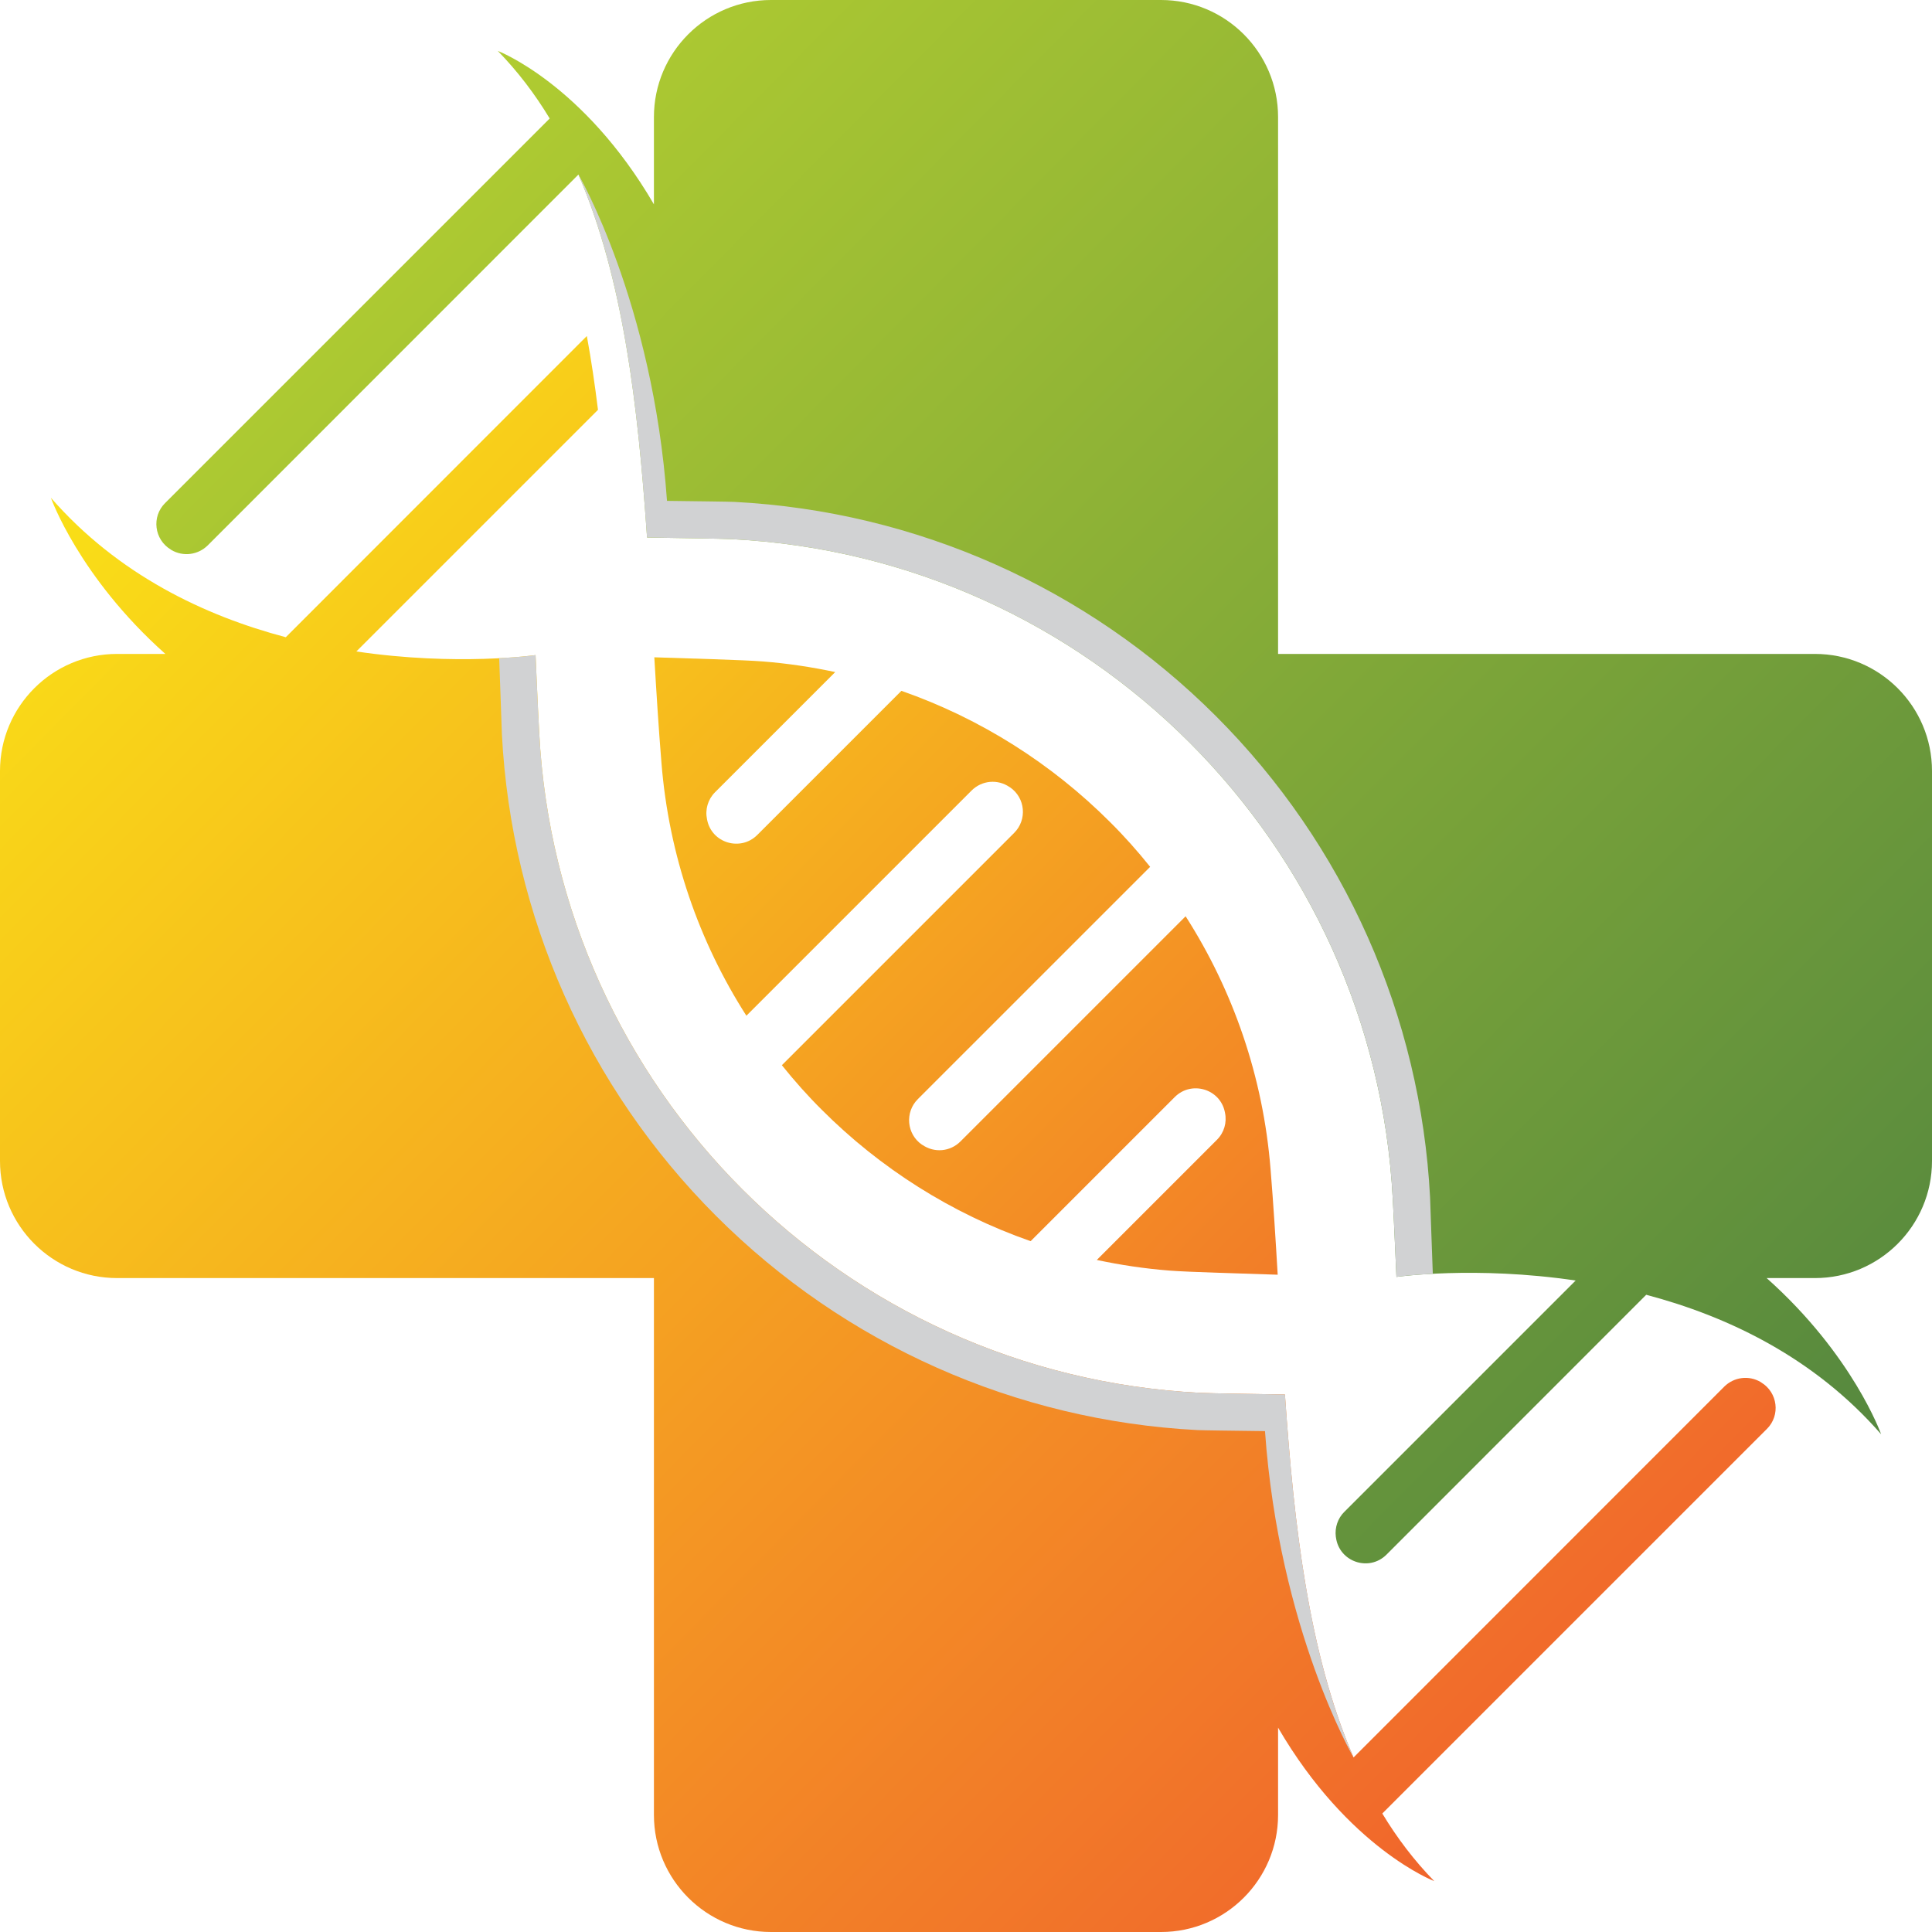 <svg width="256" height="256" viewBox="0 0 256 256" fill="none" xmlns="http://www.w3.org/2000/svg">
<path d="M98.385 157.615C82.719 141.949 72.665 120.691 71.447 97.064C71.258 93.598 70.966 86.803 70.966 86.803C70.966 86.803 60.551 88.296 47.219 86.323L79.236 54.306C78.825 50.977 78.344 47.7 77.761 44.525L37.868 84.435C27.093 81.587 15.631 76.148 6.743 65.956C6.743 65.956 10.449 76.44 21.911 86.649H15.511C6.949 86.649 0 93.598 0 102.16V153.84C0 162.402 6.949 169.351 15.511 169.351H86.649V240.489C86.649 249.051 93.598 256 102.16 256H153.84C162.402 256 169.351 249.051 169.351 240.489V228.924C178.685 244.933 190.044 249.257 190.044 249.257C187.402 246.546 185.119 243.543 183.163 240.3L234.123 189.34C235.942 187.539 235.564 184.502 233.368 183.181C233.345 183.169 233.322 183.152 233.3 183.129C231.738 182.203 229.765 182.46 228.478 183.73L179.354 232.871C173.4 219.11 171.462 202.243 170.261 184.776C166.983 184.708 160.446 184.639 158.936 184.553C135.309 183.335 114.05 173.28 98.385 157.615Z" fill="url(#paint0_linear_40_10158)"/>
<path d="M98.901 134.59L128.739 104.751C130.094 103.396 132.205 103.207 133.766 104.288C133.789 104.3 133.812 104.311 133.835 104.323C135.859 105.712 136.134 108.612 134.384 110.362L103.602 141.144C105.266 143.22 107.034 145.21 108.921 147.081C116.625 154.785 126.045 160.79 136.563 164.462L155.66 145.365C157.873 143.151 161.682 144.284 162.3 147.355C162.312 147.378 162.317 147.407 162.317 147.441C162.592 148.745 162.197 150.083 161.253 151.027L145.331 166.95C148.471 167.619 151.662 168.099 154.939 168.357C157.479 168.563 164.874 168.751 169.301 168.906C169.026 164.222 168.734 159.555 168.357 154.939C167.379 142.654 163.381 131.227 157.101 121.412L127.263 151.25C125.908 152.606 123.814 152.794 122.236 151.713C122.213 151.702 122.19 151.69 122.167 151.679C120.142 150.289 119.868 147.39 121.618 145.639L152.4 114.858C150.735 112.781 148.968 110.791 147.081 108.921C139.377 101.217 129.957 95.212 119.439 91.54L100.342 110.637C98.129 112.85 94.319 111.718 93.702 108.646C93.69 108.612 93.684 108.583 93.684 108.561C93.41 107.257 93.805 105.918 94.748 104.975L110.671 89.052C107.531 88.383 104.34 87.902 101.063 87.645C98.523 87.439 91.128 87.25 86.701 87.096C86.976 91.78 87.267 96.447 87.645 101.062C88.623 113.348 92.621 124.775 98.901 134.59Z" fill="url(#paint1_linear_40_10158)"/>
<path d="M240.489 86.649H169.351V15.511C169.351 6.949 162.402 0 153.84 0H102.16C93.598 0 86.649 6.949 86.649 15.511V27.076C77.315 11.067 65.956 6.743 65.956 6.743C68.598 9.454 70.88 12.457 72.837 15.7L21.877 66.659C20.058 68.461 20.435 71.498 22.632 72.819C22.654 72.831 22.677 72.848 22.7 72.871C24.262 73.797 26.235 73.54 27.522 72.27L76.646 23.129C82.6 36.89 84.538 53.757 85.739 71.224C89.017 71.292 95.554 71.361 97.064 71.447C120.691 72.665 141.95 82.719 157.615 98.385C173.28 114.05 183.335 135.309 184.553 158.936C184.742 162.385 185.034 169.231 185.034 169.197C185.034 169.197 195.449 167.704 208.781 169.677L178.136 200.322C177.261 201.18 176.849 202.415 177.004 203.633L177.021 203.719C177.45 206.962 181.396 208.3 183.713 206.001L218.132 171.565C228.907 174.413 240.369 179.852 249.257 190.044C249.257 190.044 245.551 179.56 234.089 169.351H240.489C249.051 169.351 256 162.402 256 153.84V102.16C256 93.598 249.051 86.649 240.489 86.649Z" fill="url(#paint2_linear_40_10158)"/>
<g style="mix-blend-mode:multiply">
<path d="M189.494 158.678C188.241 134.606 178.169 111.94 161.114 94.884C144.059 77.829 121.393 67.757 97.32 66.505C96.72 66.47 92.447 66.419 88.381 66.368C86.51 40.03 76.644 23.129 76.644 23.129C82.067 35.672 84.16 50.805 85.395 66.608C85.51 68.141 85.624 69.679 85.738 71.223C89.016 71.292 95.553 71.361 97.063 71.446C120.69 72.665 141.949 82.719 157.614 98.385C173.279 114.05 183.334 135.309 184.552 158.936C184.741 162.385 185.033 169.231 185.033 169.196C185.033 169.196 186.817 168.939 189.854 168.785C189.734 165.833 189.545 159.828 189.494 158.678Z" fill="#D1D2D3"/>
</g>
<g style="mix-blend-mode:multiply">
<path d="M179.354 232.87C173.932 220.328 171.839 205.194 170.603 189.392C170.489 187.859 170.375 186.32 170.26 184.776C166.983 184.707 160.446 184.639 158.936 184.553C135.309 183.335 114.05 173.28 98.385 157.615C82.719 141.949 72.665 120.69 71.446 97.063C71.258 93.615 70.966 86.769 70.966 86.803C70.966 86.803 69.181 87.06 66.144 87.215C66.265 90.166 66.453 96.171 66.505 97.321C67.757 121.394 77.829 144.06 94.885 161.115C111.94 178.17 134.606 188.242 158.679 189.494C159.279 189.529 163.551 189.58 167.618 189.632C169.488 215.97 179.354 232.87 179.354 232.87Z" fill="#D1D2D3"/>
</g>
<defs>
<linearGradient id="paint0_linear_40_10158" x1="103.755" y1="-63.173" x2="329.667" y2="160.229" gradientUnits="userSpaceOnUse">
<stop stop-color="#FAEA15"/>
<stop offset="1" stop-color="#EF542F"/>
</linearGradient>
<linearGradient id="paint1_linear_40_10158" x1="75.023" y1="-5.371" x2="260.349" y2="177.897" gradientUnits="userSpaceOnUse">
<stop stop-color="#FAEA15"/>
<stop offset="1" stop-color="#EF542F"/>
</linearGradient>
<linearGradient id="paint2_linear_40_10158" x1="123.212" y1="-105.152" x2="345.742" y2="114.892" gradientUnits="userSpaceOnUse">
<stop stop-color="#BED62F"/>
<stop offset="1" stop-color="#50843F"/>
</linearGradient>
</defs>
</svg>
